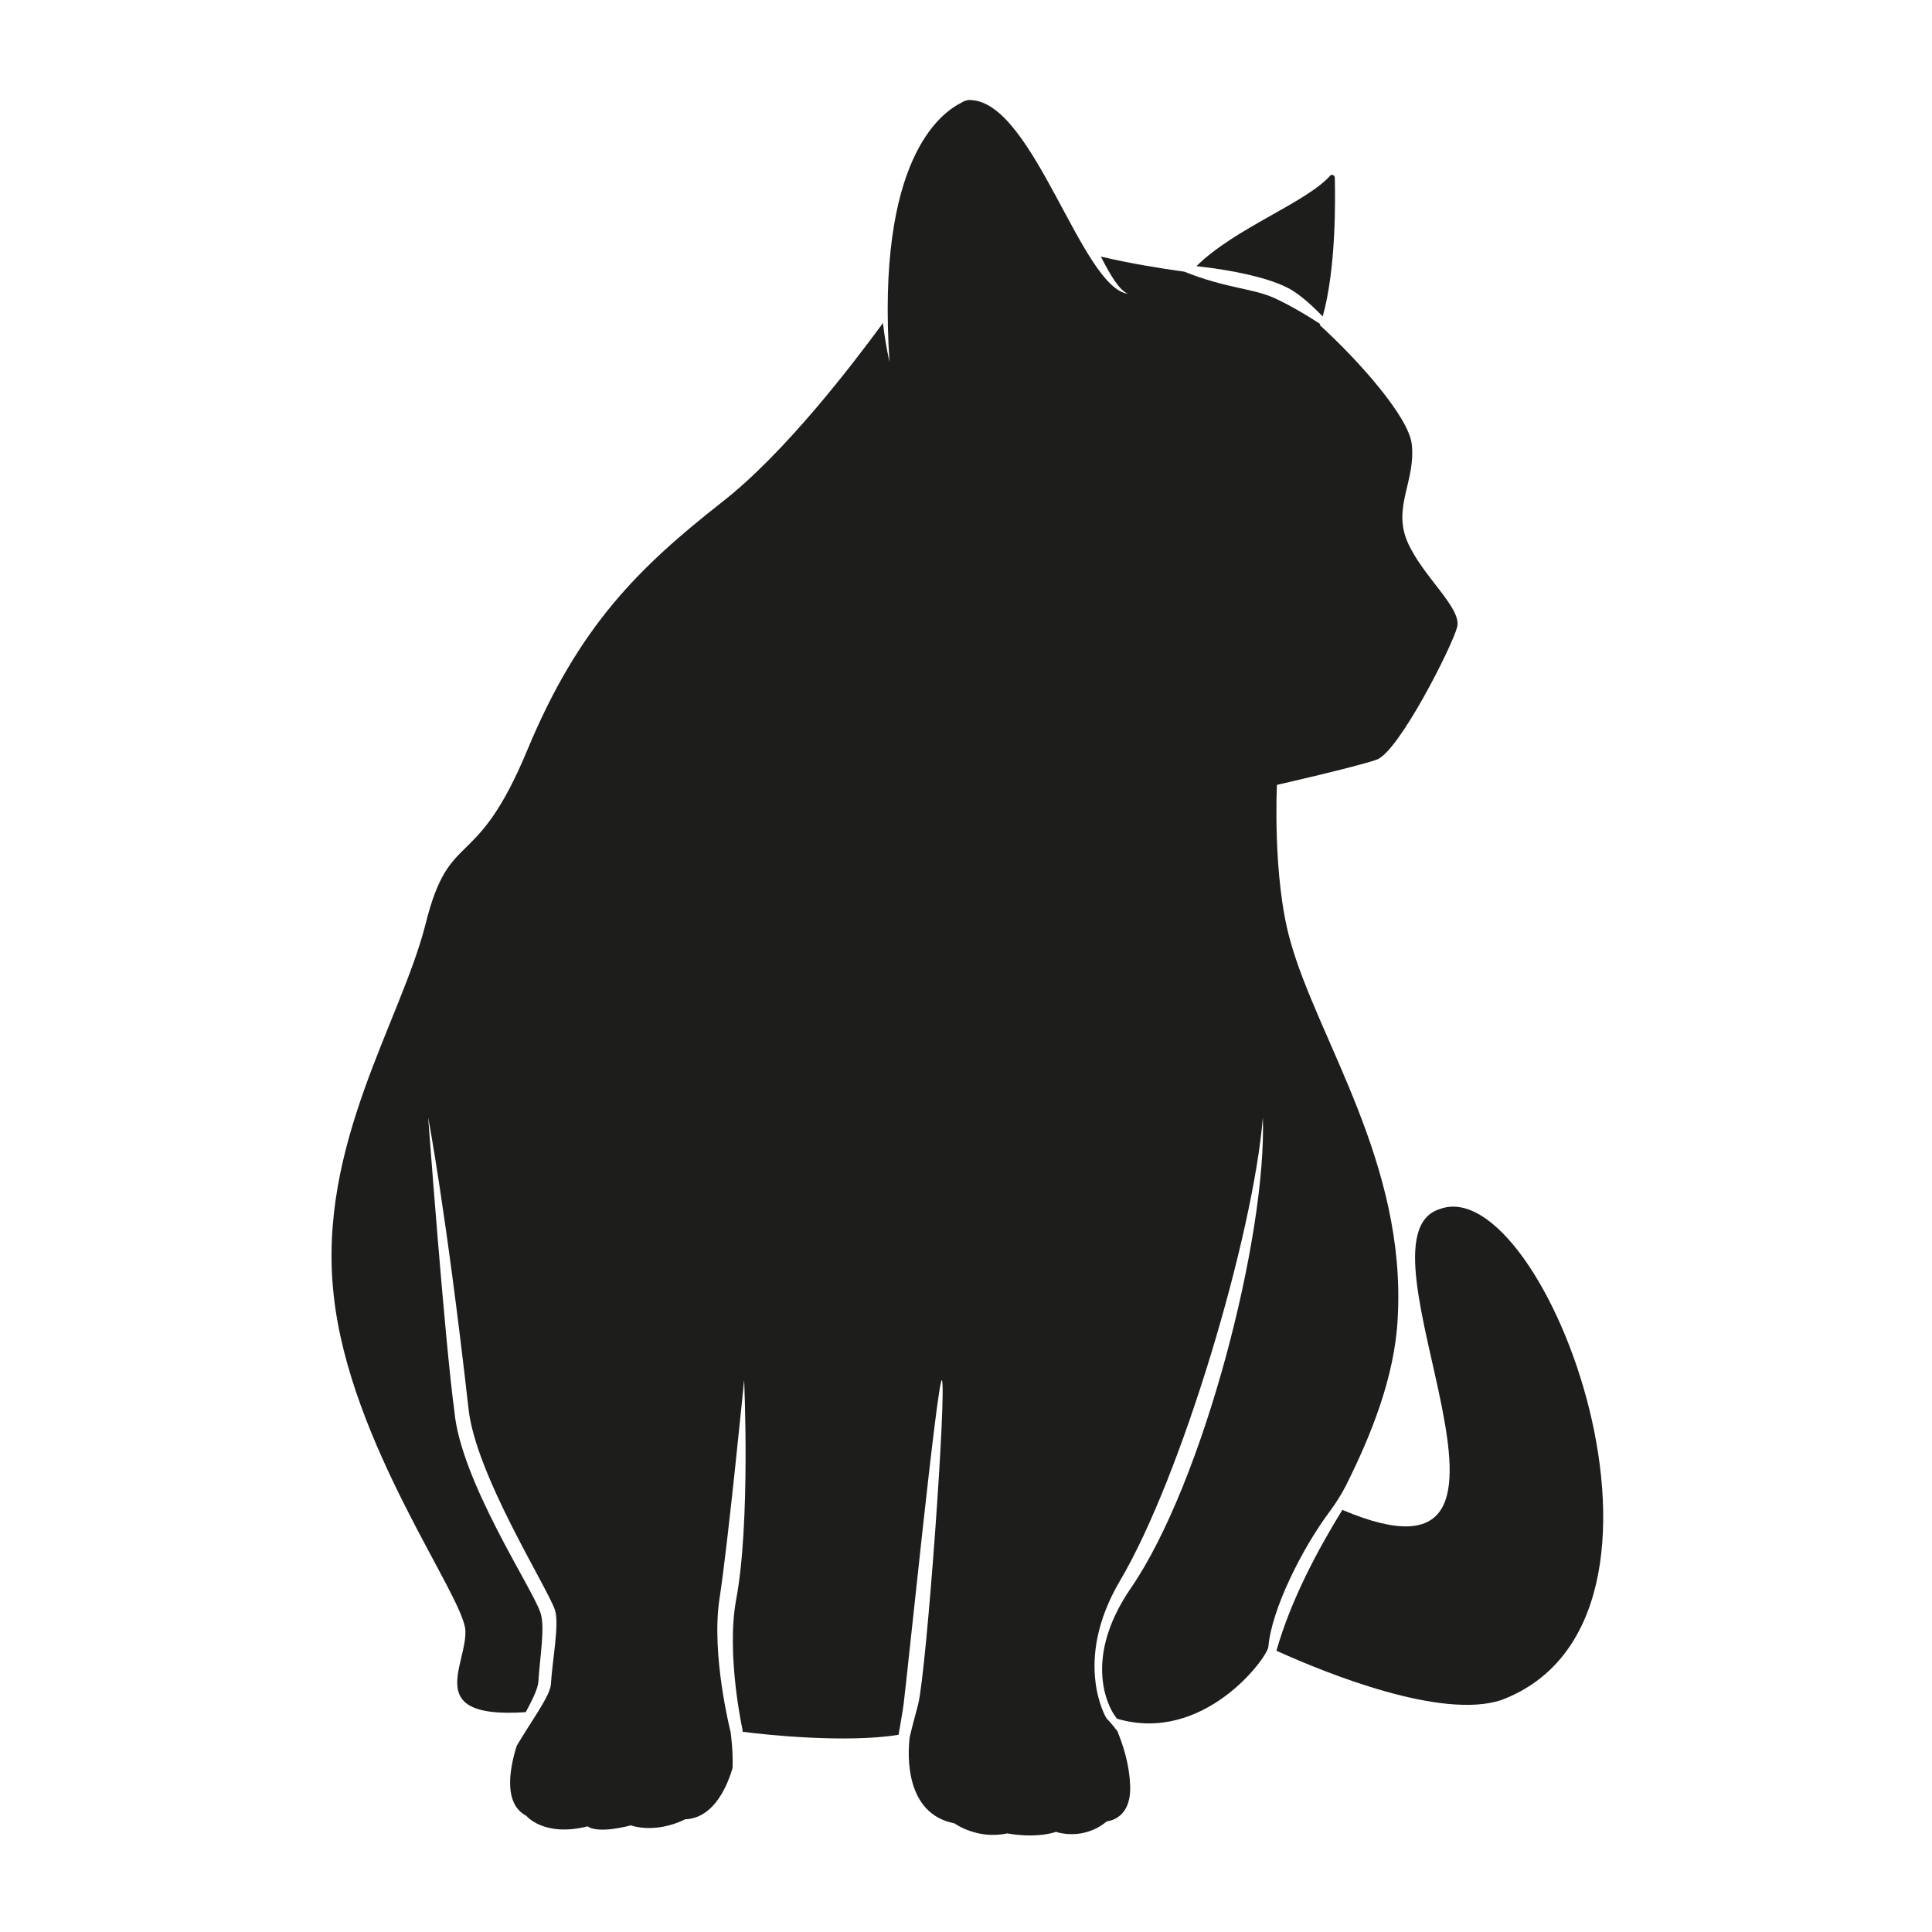 <svg version="1.2" xmlns="http://www.w3.org/2000/svg" viewBox="0 0 384 384" width="384" height="384">
	<title>7646534-ai</title>
	<style>
		.s0 { fill: #1d1d1b } 
	</style>
	<g id="OBJECTS">
		<g id="&lt;Group&gt;">
			<path id="&lt;Path&gt;" class="s0" d="m255.5 57c1.9 0.8 4.6 3 7.4 5.9 2.7-9.7 2.5-23.4 2.4-27.7-0.1-0.4-0.6-0.6-0.9-0.3-4.8 5.4-18.9 10.4-26.6 18 7.4 0.8 14 2.3 17.7 4.1z"/>
			<path id="&lt;Path&gt;" class="s0" d="m286.2 240.3c-19.1 5.8 26.6 79.3-19.4 59.8-4.8 7.8-10.2 17.8-13.1 28 10.4 4.7 32.9 13.7 44.7 9.8 42.2-15.9 8.6-105.3-12.2-97.6z"/>
			<path id="&lt;Path&gt;" class="s0" d="m264.3 300.4q1.8-2.4 3.2-5.1c5-10 9.7-21.6 10.3-33.2 1.8-30.9-16-55.6-21.4-75.3-3.5-12.6-2.6-30.8-2.6-30.8 0 0 15.4-3.5 19.8-5 4.4-1.5 15-22.5 16-26.3 1.1-3.8-6.9-10.1-9.9-17.1-2.9-6.9 1.7-12 0.9-19.3-0.6-5.4-10.4-16.5-18.3-23.7q0.1-0.1 0.1-0.2c-3.8-2.5-7.2-4.3-9.2-5.2-4.2-1.9-9.6-1.9-17.8-5.2-5-0.7-10.6-1.6-16.6-3 2 3.9 3.7 6.7 5.4 7.4-9.2-1.2-18.7-37.8-31.1-38.5-0.7-0.1-1.4 0.1-2 0.5-4 2-17 11.1-14.3 51.6q-0.9-4.1-1.3-7.8c-5.8 7.9-19.4 25.8-32 35.6-16.4 12.9-28.4 24.5-38.7 49.3-10.3 24.8-15.4 15.2-20.2 34.5-4.9 19.4-21.5 43.9-18.3 73.6 3.1 29.7 25.9 60 26.2 66.9 0.3 6.9-8.5 17.6 12 16.2 1.4-2.6 2.4-4.7 2.5-6 0.3-5 1.4-11 0.4-13.8-1.5-4.7-15.9-26.2-17.1-40.1-1.9-13.9-5.2-58.3-5.2-58.3 0 0 3.6 18.8 8 57.7 1.3 13.1 15.6 35.5 17.2 40.2 0.9 2.8-0.5 9.8-0.8 14.7-0.1 2.3-3.8 7.2-6.8 12.3-1.6 5.1-2.5 11.6 1.9 13.9 0 0 3.5 4.3 12.2 2.1 0 0 1.6 1.6 8.6-0.2 0 0 4.6 1.8 10.8-1.2 5.1-0.2 8-5.4 9.4-10.2 0.1-3-0.2-5.8-0.4-7.2 0 0-3.9-15.3-2.2-26.4 1.7-11 4.9-43.5 4.9-43.5 0 0 1.3 28.5-1.6 43.7-2 11 1.3 25.9 1.3 25.9q0 0.2 0 0.3c4.5 0.6 20.6 2.3 31 0.6 0.4-2.4 0.8-4.6 1-6.1 0.8-6.3 6.7-64.4 7.6-64.4 1 1.7-3 57.3-4.7 64.4-0.4 1.6-1.1 4-1.7 6.6-0.4 3.4-1 15.2 8.9 17.1 0 0 4.5 3.3 10.5 2 0 0 5.3 1.1 9.7-0.3 0 0 5.3 1.9 10.1-2.1 0 0 5.1-0.3 4.6-7.5-0.2-4.2-1.5-7.9-2.5-10.4-1.2-1.6-2.2-2.6-2.2-2.6 0 0-6.8-11.2 2.7-27.3 12.3-20.8 26.5-68.7 28.4-92.1 0.8 23.6-11.8 72.5-26.2 93.5-10.6 15.4-3.3 25.3-3.3 25.3 0 0 0.2 0.3 0.5 0.7 17.2 5.1 29.9-12.1 30.1-14.3 0.6-7.3 6.6-19.4 12.2-26.9z"/>
		</g>
	</g>
</svg>